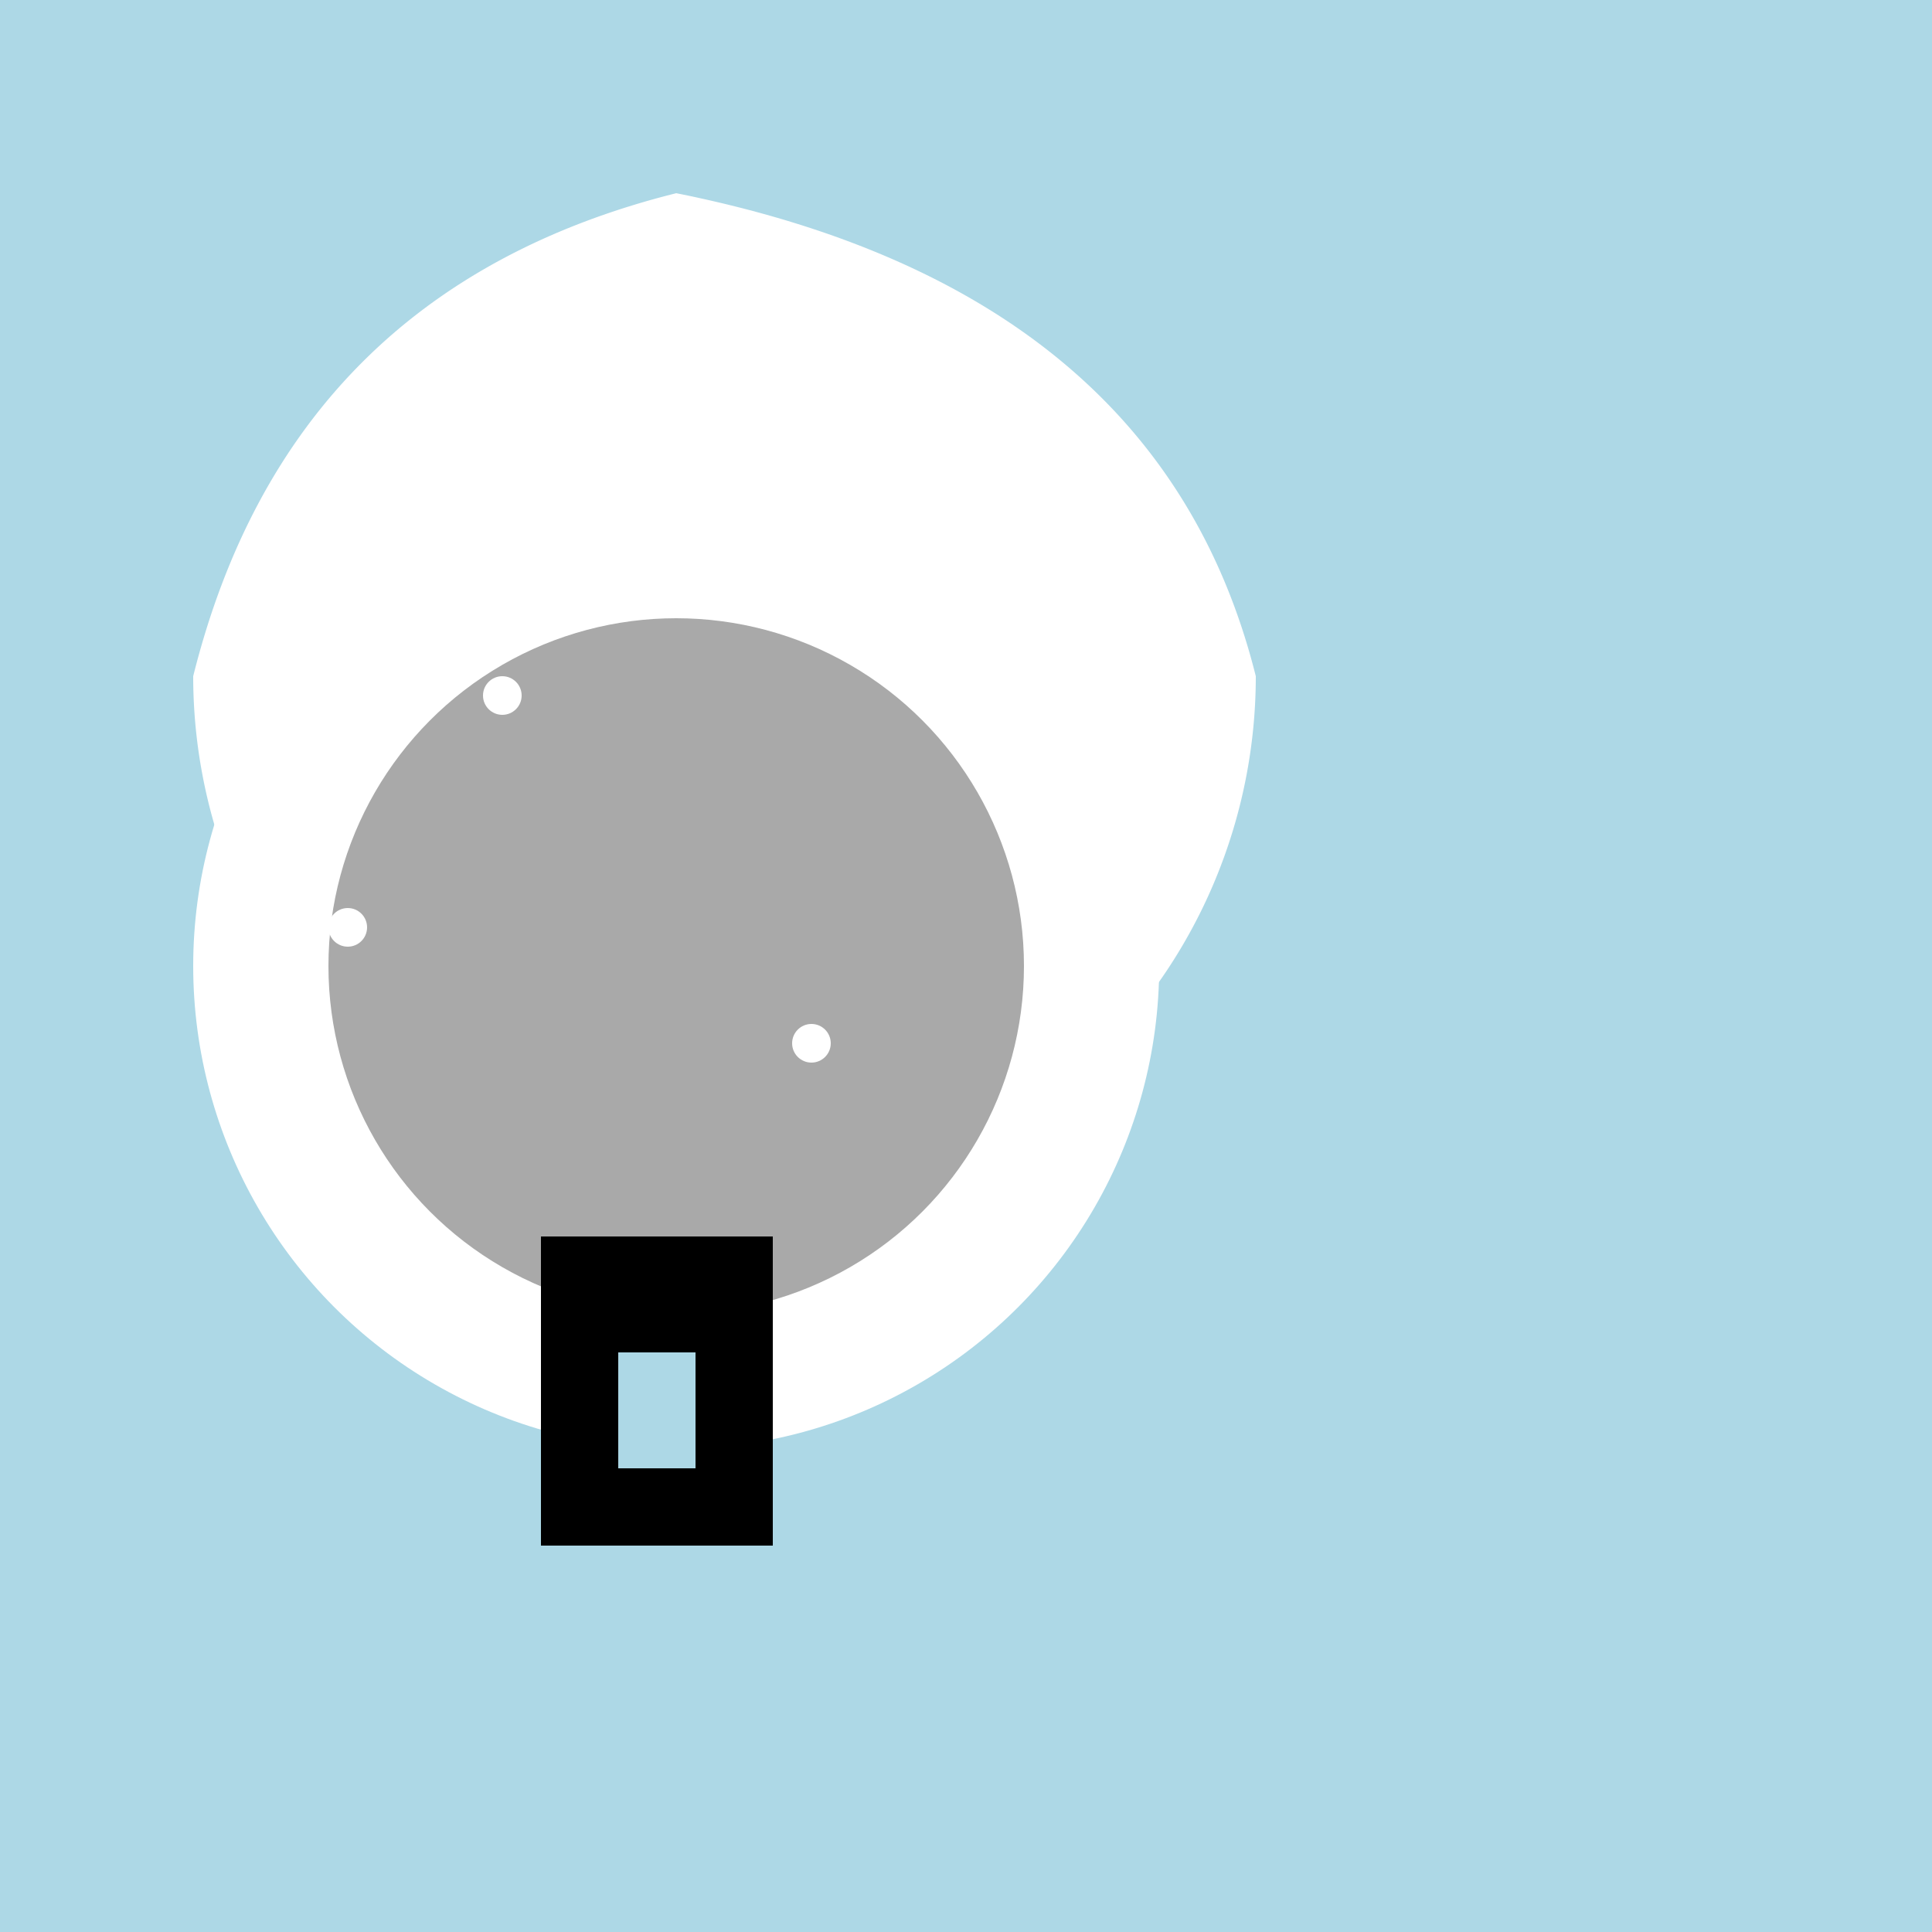 <svg width="500" height="500" xmlns="http://www.w3.org/2000/svg">

  <!-- Background -->
  <rect x="0" y="0" width="500" height="500" fill="#ADD8E6"/>

  <!-- Igloo Outer Wall -->
  <circle cx="175" cy="250" r="125" fill="white"/>

  <!-- Igloo Roof -->
  <path d="M175,50 Q300,75 325,175 A125,125 0 0 1 50,175 Q75,75 175,50 Z" fill="white"/>

  <!-- Igloo Inner Wall -->
  <circle cx="175" cy="250" r="90" fill="#A9A9A9"/>

  <!-- Door -->
  <rect x="140" y="320" width="60" height="80" fill="black"/>

  <!-- Window -->
  <rect x="160" y="350" width="20" height="30" fill="#ADD8E6"/>

  <!-- Snow -->
  <circle cx="90" cy="240" r="5" fill="white"/>
  <circle cx="210" cy="270" r="5" fill="white"/>
  <circle cx="130" cy="180" r="5" fill="white"/>

</svg>